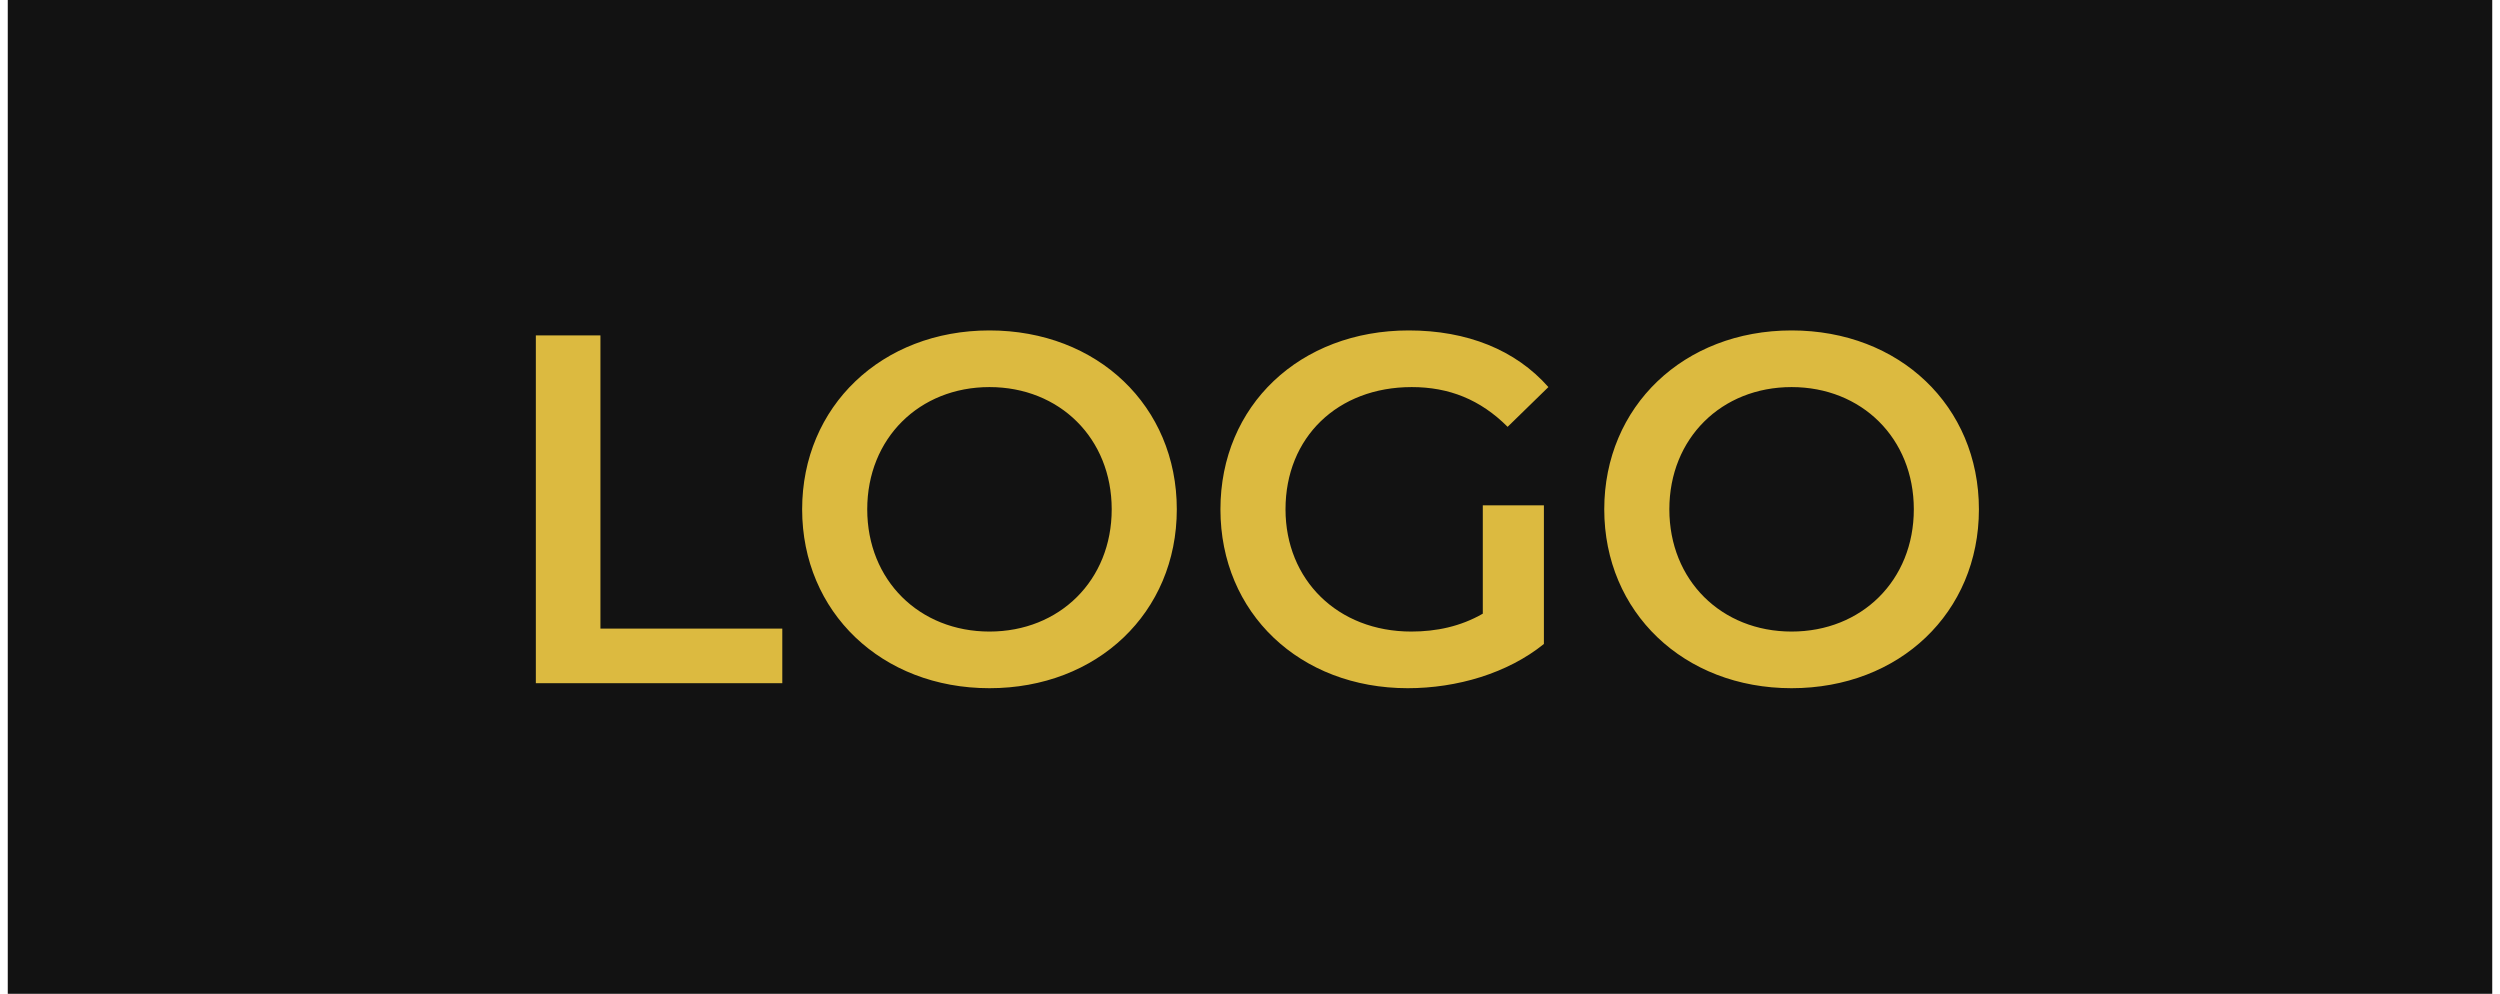 <svg width="161" height="64" viewBox="0 0 161 64" fill="none" xmlns="http://www.w3.org/2000/svg">
<rect x="0.5" width="160" height="64" fill="#121212"/>
<path d="M34.508 44H50.38V40.48H38.668V21.6H34.508V44ZM63.722 44.32C70.666 44.32 75.786 39.456 75.786 32.8C75.786 26.144 70.666 21.28 63.722 21.28C56.778 21.28 51.658 26.176 51.658 32.8C51.658 39.424 56.778 44.32 63.722 44.32ZM63.722 40.672C59.21 40.672 55.85 37.376 55.85 32.8C55.85 28.224 59.21 24.928 63.722 24.928C68.234 24.928 71.594 28.224 71.594 32.8C71.594 37.376 68.234 40.672 63.722 40.672ZM95.492 39.52C94.052 40.352 92.484 40.672 90.883 40.672C86.147 40.672 82.787 37.344 82.787 32.8C82.787 28.16 86.147 24.928 90.915 24.928C93.316 24.928 95.332 25.728 97.091 27.488L99.716 24.928C97.603 22.528 94.468 21.28 90.724 21.28C83.716 21.28 78.596 26.112 78.596 32.8C78.596 39.488 83.716 44.32 90.659 44.32C93.828 44.32 97.091 43.36 99.427 41.472V32.544H95.492V39.52ZM115.378 44.32C122.322 44.32 127.442 39.456 127.442 32.8C127.442 26.144 122.322 21.28 115.378 21.28C108.434 21.28 103.314 26.176 103.314 32.8C103.314 39.424 108.434 44.32 115.378 44.32ZM115.378 40.672C110.866 40.672 107.506 37.376 107.506 32.8C107.506 28.224 110.866 24.928 115.378 24.928C119.89 24.928 123.25 28.224 123.25 32.8C123.25 37.376 119.89 40.672 115.378 40.672Z" fill="#DCBA40"/>
</svg>
